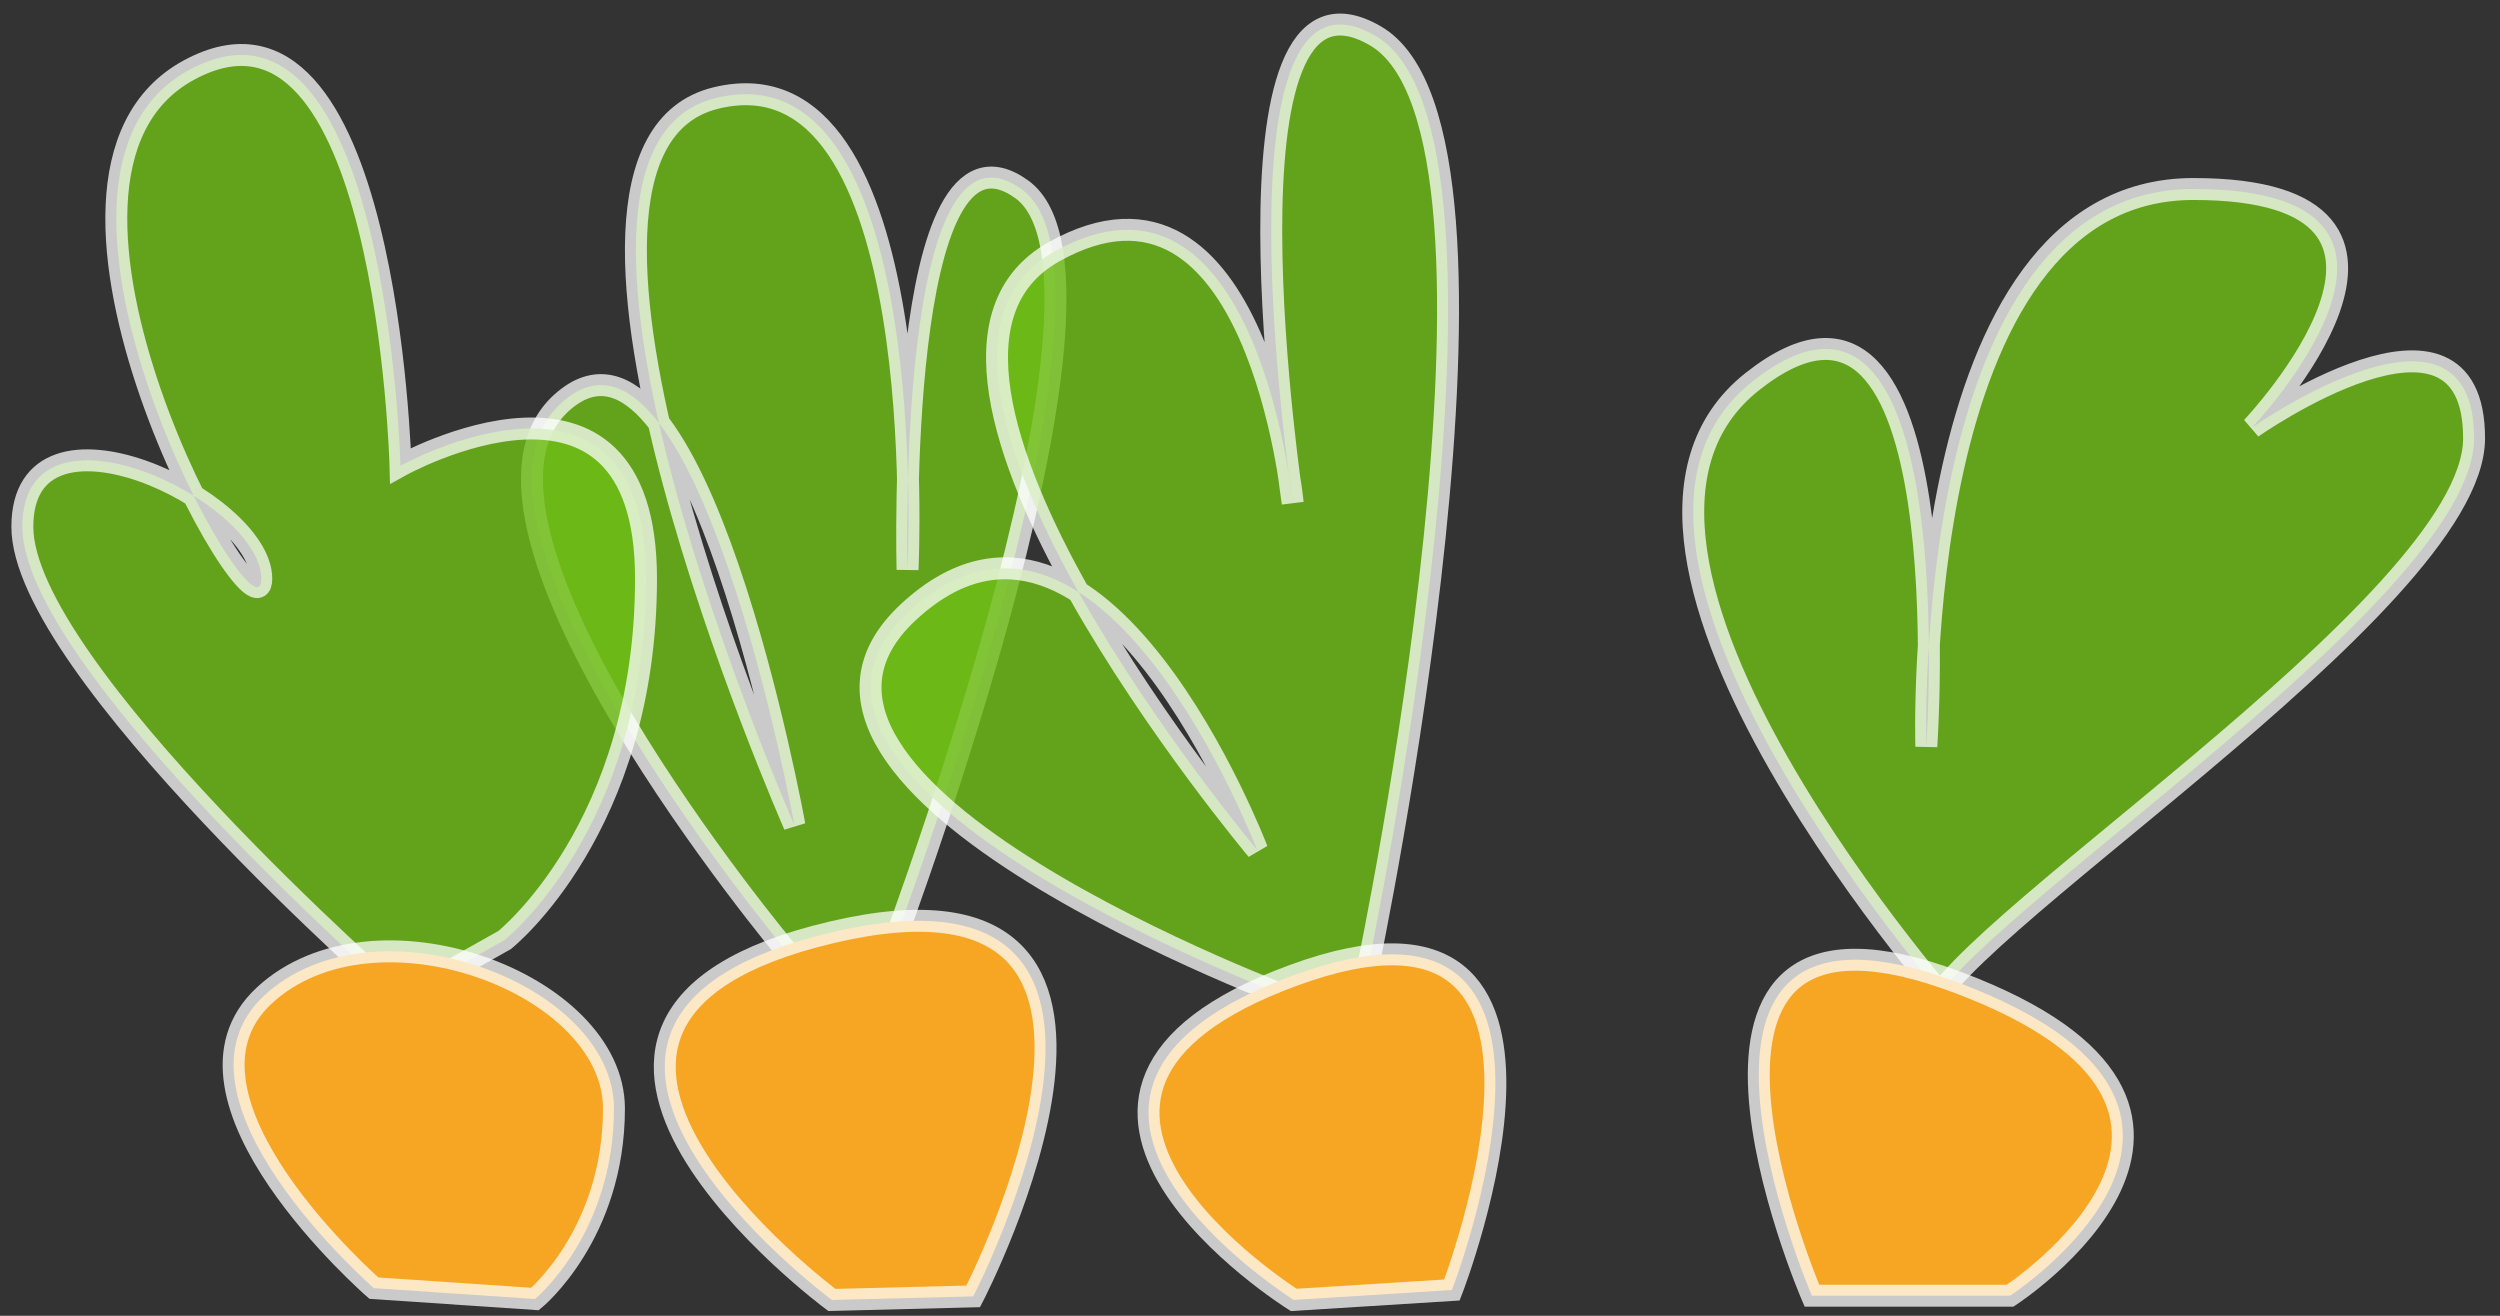 <?xml version="1.0" encoding="UTF-8" standalone="no"?>
<svg width="114px" height="60px" viewBox="0 0 114 60" version="1.1" xmlns="http://www.w3.org/2000/svg" xmlns:xlink="http://www.w3.org/1999/xlink" xmlns:sketch="http://www.bohemiancoding.com/sketch/ns">
    <rect x="0" y="0" width="114" height="60" fill="#333333" stroke="none"/>
    <!-- Generator: Sketch 3.0.4 (8053) - http://www.bohemiancoding.com/sketch -->
    <title>carots</title>
    <desc>Created with Sketch.</desc>
    <defs></defs>
    <g id="Page-1" stroke="none" stroke-width="1" fill="none" fill-rule="evenodd" sketch:type="MSPage">
        <g id="Desktop-HD-6" sketch:type="MSArtboardGroup" transform="translate(-524, -652)" stroke="#FFFFFF" stroke-opacity="0.74">
            <g id="carots" sketch:type="MSLayerGroup" transform="translate(525, 653)">
                <g id="carot2" transform="translate(23.412, 3.152)" sketch:type="MSShapeGroup">
                    <path d="M11.479,39.247 C11.479,39.247 -4.903,19.679 1.211,14.2 C7.324,8.721 11.814,33.479 11.814,33.479 C11.814,33.479 -1.704,2.749 8.23,0.318 C18.165,-2.112 16.971,21.821 16.971,21.821 C16.971,21.821 16.398,0.318 22.177,4.479 C27.955,8.639 15.633,40.811 15.633,40.811 L11.479,39.247 Z" id="Path-1156" fill-opacity="0.805" fill="#6EBE16"></path>
                    <path d="M13.521,55.126 C13.521,55.126 -3.624,42.395 13.521,38.36 C30.666,34.324 19.967,54.963 19.967,54.963 L13.521,55.126 Z" id="Path-1155" fill="#F6A623"></path>
                </g>
                <g id="carot1" transform="translate(0, 1.261)" sketch:type="MSShapeGroup">
                    <path d="M17.262,43.279 C17.262,43.279 0.019,28.19 0.019,21.763 C0.019,15.336 10.914,20.583 10.914,24.125 C10.914,27.667 -1.429,5.835 7.617,0.933 C16.662,-3.968 17.262,18.976 17.262,18.976 C17.262,18.976 28.458,12.756 28.458,24.125 C28.458,35.495 22.01,40.604 22.01,40.604 L17.262,43.279 Z" id="Path-1154" fill-opacity="0.805" fill="#6EBE16"></path>
                    <path d="M16.049,56.478 C16.049,56.478 6.055,47.767 11.052,43.133 C16.049,38.498 26.996,42.564 26.996,48.289 C26.996,54.014 23.397,56.974 23.397,56.974 L16.049,56.478 Z" id="Path-1153" fill="#F6A623"></path>
                </g>
                <g id="carot3" transform="translate(38.599, 0)" sketch:type="MSShapeGroup">
                    <path d="M19.683,44.673 C19.683,44.673 -6.831,34.907 1.84,26.896 C10.512,18.885 17.724,37.753 17.724,37.753 C17.724,37.753 -0.805,15.673 8.459,10.482 C17.724,5.292 19.348,21.934 19.348,21.934 C19.348,21.934 15.481,-3.813 23.122,0.636 C30.762,5.085 22.786,43.066 22.786,43.066 L19.683,44.673 Z" id="Path-1158" fill-opacity="0.805" fill="#6EBE16"></path>
                    <path d="M19.395,58.276 C19.395,58.276 4.496,48.932 19.395,43.47 C34.295,38.008 26.608,57.824 26.608,57.824 L19.395,58.276 Z" id="Path-1157" fill="#F6A623"></path>
                </g>
                <g id="carot4" transform="translate(75.932, 7.565)" sketch:type="MSShapeGroup">
                    <path d="M12.628,37.994 C12.628,37.994 -6.667,16.45 2.981,8.829 C12.628,1.209 10.908,25.471 10.908,25.471 C10.908,25.471 10.104,0.054 23.086,0.054 C36.068,0.054 25.761,10.93 25.761,10.93 C25.761,10.93 35.886,3.823 35.886,11.423 C35.886,19.024 10.908,34.533 10.908,37.994" id="Path-1160" fill-opacity="0.805" fill="#6EBE16"></path>
                    <path d="M5.69,50.518 C5.69,50.518 -2.943,30.455 12.39,36.25 C27.722,42.045 14.73,50.518 14.73,50.518 L5.69,50.518 Z" id="Path-1159" fill="#F6A623"></path>
                </g>
            </g>
        </g>
    </g>
</svg>